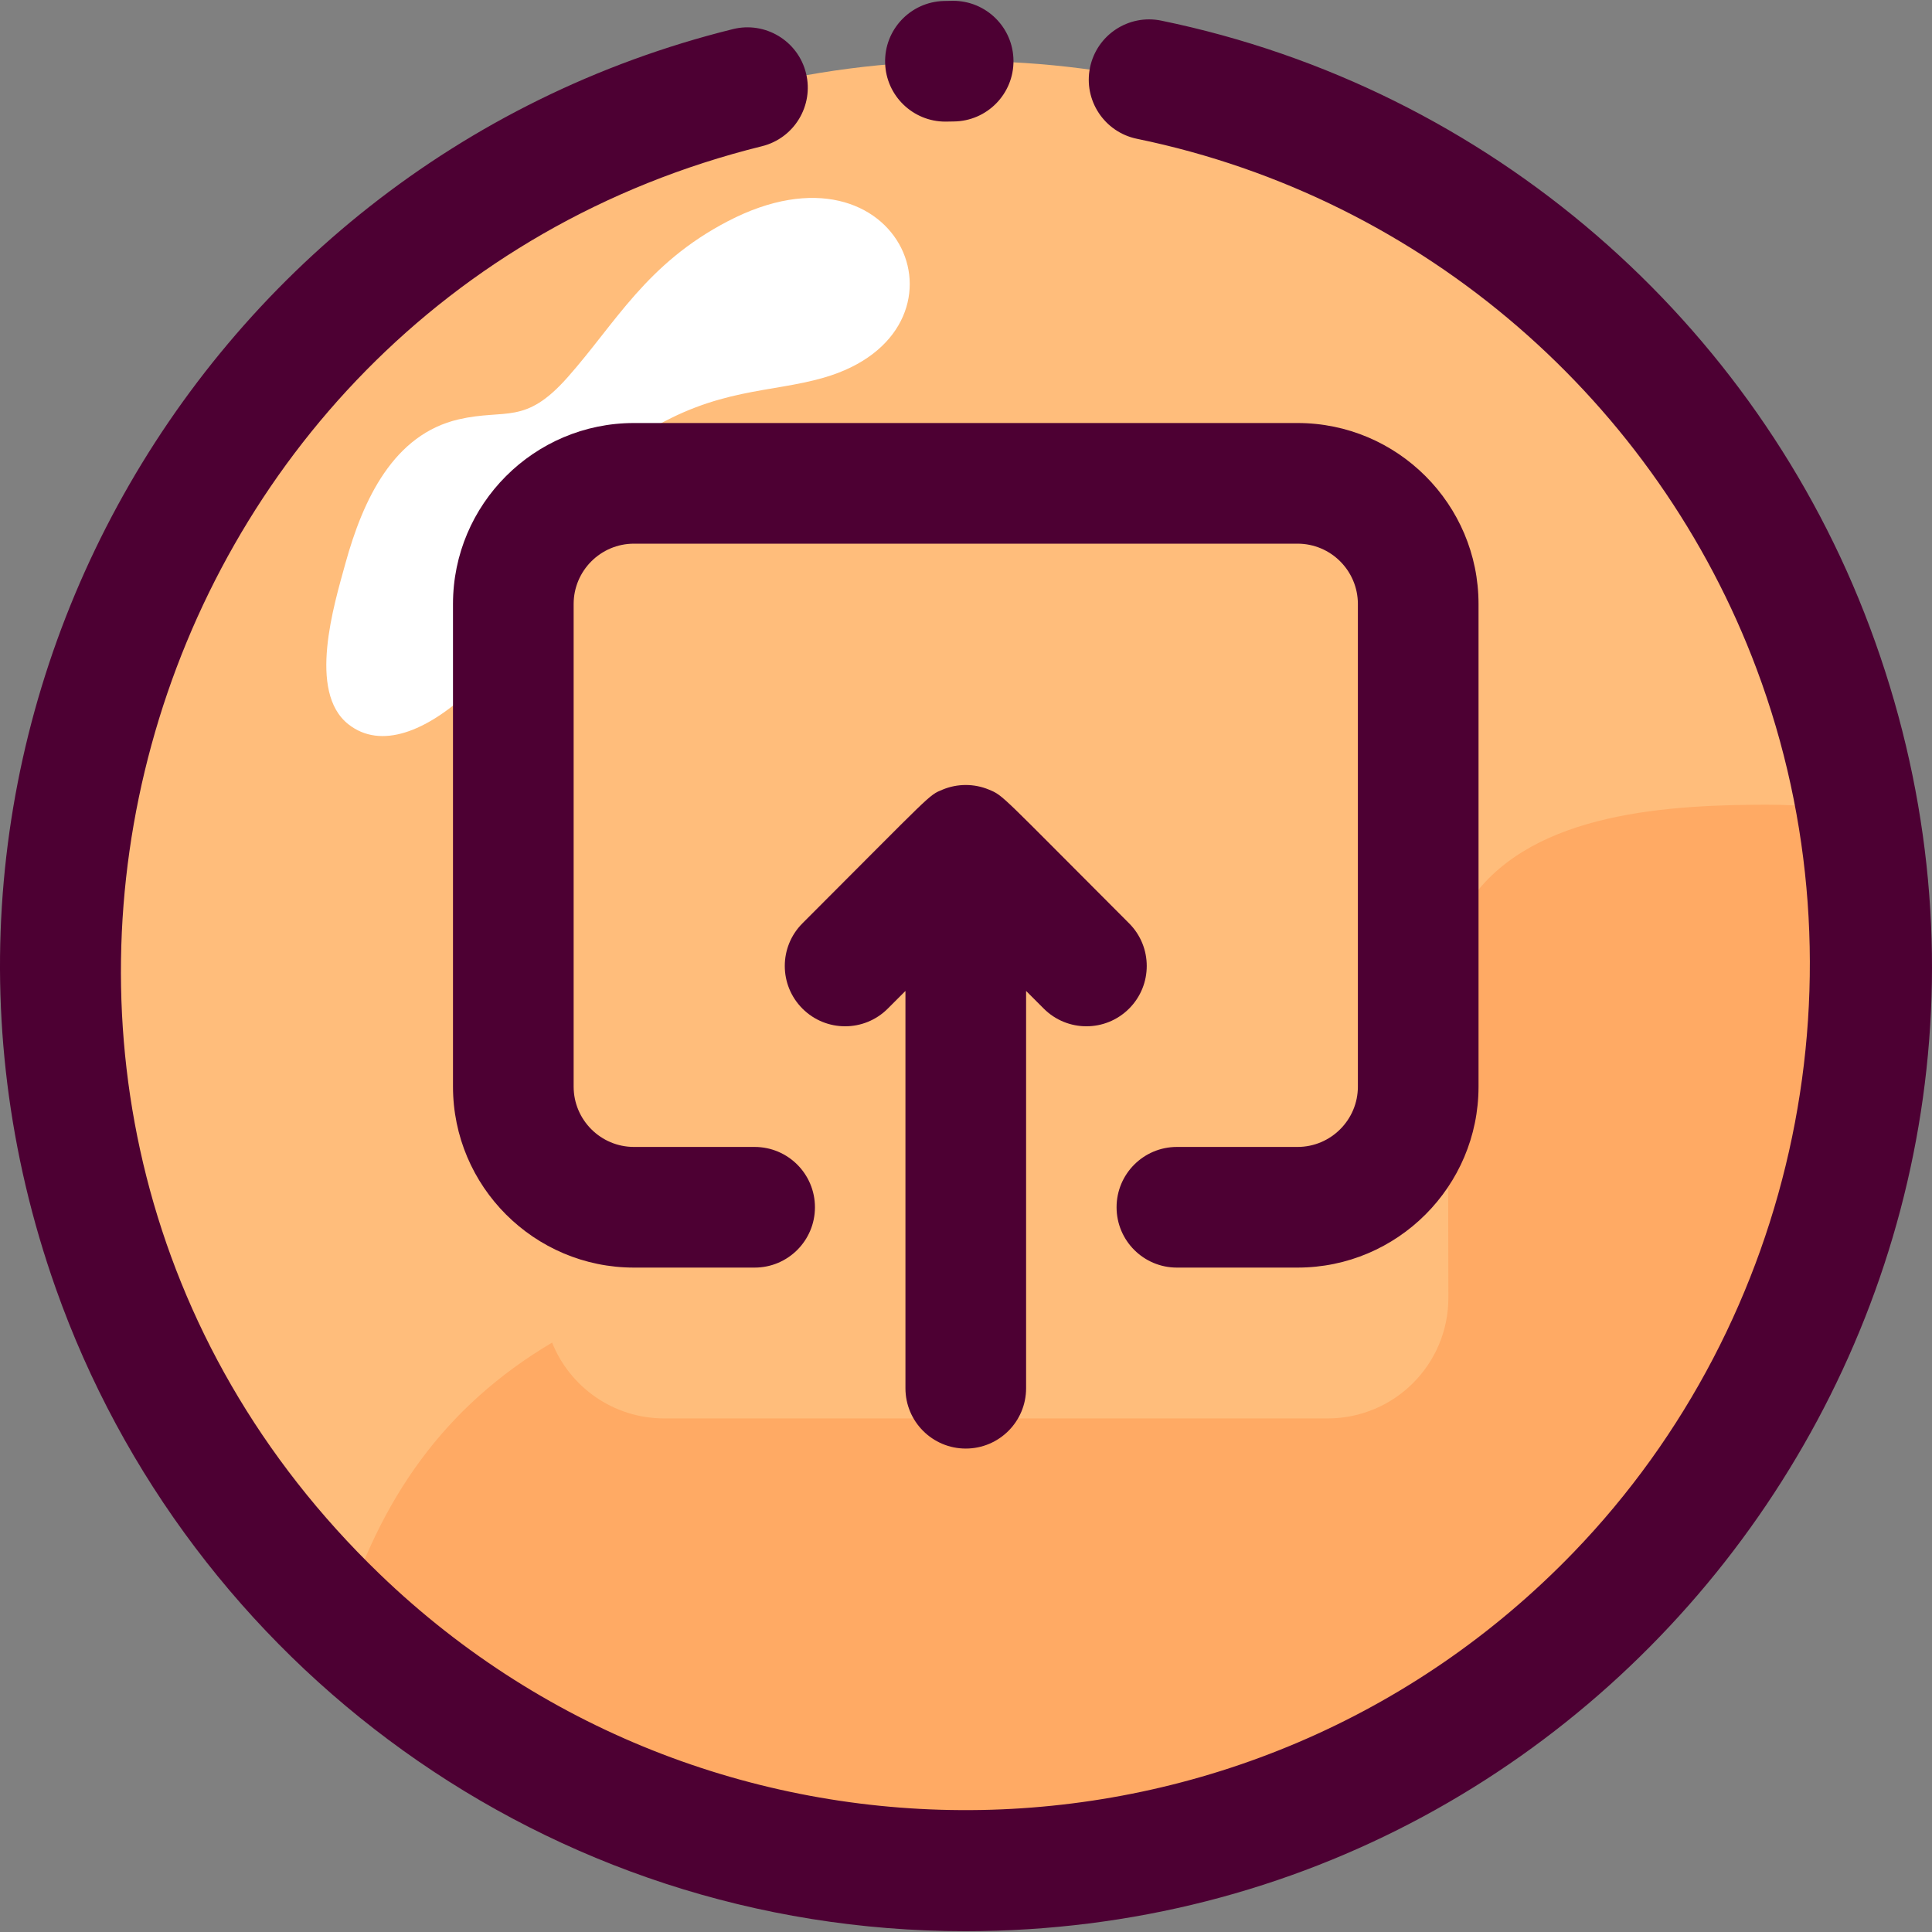 <svg id="Layer_1" enable-background="new 0 0 512.415 512.415" height="512" viewBox="0 0 512.415 512.415" width="512" xmlns="http://www.w3.org/2000/svg"><rect x="0" y="0" width="512.415" height="512.415" fill="#808080" stroke="none"/><g><circle cx="256.144" cy="256.196" fill="#ffbd7b" r="240"/></g><g><path d="m256.147 496.197c-63.401 0-121.793-24.613-165.41-66.11 9.994-32.551 26.992-56.965 55.69-74 4.72 11.78 16.25 20.11 29.72 20.11h176c17.67 0 32-14.33 32-32 0-76.972-1.407-92.851 3.554-101.747 14.086-25.279 48.792-28.766 77.696-29.013 9.31-.07 18.9.1 27.54 3.43 24.277 146.466-88.837 279.33-236.79 279.33z" fill="#ffaa64"/></g><g><path d="m91.597 149.48c4.706-17.091 12.815-34.289 30.096-38.264 12.519-2.88 17.504 1.657 28.817-11.108 12.859-14.508 20.819-30.127 42.54-41.44 46.263-24.095 67.901 29.262 25.392 41.512-14.195 4.09-28.133 2.632-47.432 14.582-12.227 7.571-13.562 13.051-18.114 25.294-12.093 32.523-43.263 65.602-60.489 52.046-10.911-8.587-3.805-31.746-.81-42.622z" fill="#fff"/></g><g><path d="m250.742 32.255c-8.626 0-15.737-6.866-15.984-15.544-.252-8.833 6.704-16.198 15.537-16.449 1.067-.03 2.223-.044 2.509-.044 8.772 0 15.921 7.073 15.996 15.863.076 8.836-7.026 16.061-15.862 16.136-.742.006-2.141.038-2.196.038z" fill="#4d0033"/></g><g><path d="m256.02 512.197c-110.974.005-205.983-70.759-241.235-170.512-50.926-144.113 34.751-298.097 179.61-333.965 8.57-2.12 17.253 3.108 19.377 11.686 2.123 8.578-3.108 17.253-11.686 19.377-168.662 41.757-229.28 255.377-101.424 378.662 88.914 85.732 230.998 83.146 316.732-5.767 59.611-61.823 78.655-153.759 48.515-234.219-26.393-70.512-87.939-124.912-164.366-140.648-8.655-1.781-14.227-10.242-12.444-18.897 1.782-8.654 10.24-14.227 18.897-12.444 87.395 17.993 157.704 80.144 187.88 160.77 62.948 168.03-61.718 345.957-239.856 345.957z" fill="#4d0033"/></g><path d="m299.458 244.885c-34.348-34.348-33.235-33.834-37.196-35.47-3.91-1.617-8.32-1.619-12.234 0-3.85 1.59-2.304.578-37.196 35.47-6.249 6.248-6.249 16.379 0 22.627 6.248 6.248 16.379 6.248 22.627 0l4.687-4.687v105.371c0 8.837 7.163 16 16 16s16-7.163 16-16v-105.371l4.687 4.687c6.249 6.249 16.379 6.248 22.627 0 6.247-6.249 6.247-16.379-.002-22.627z" fill="#4d0033"/><g><path d="m344.144 336.198h-32c-8.837 0-16-7.163-16-16s7.163-16 16-16h32c8.822 0 16-7.178 16-16v-128.002c0-8.822-7.178-16-16-16h-176c-8.822 0-16 7.178-16 16v128.002c0 8.822 7.178 16 16 16h32c8.837 0 16 7.163 16 16s-7.163 16-16 16h-32c-26.468 0-48-21.532-48-48v-128.002c0-26.468 21.532-48 48-48h176c26.468 0 48 21.532 48 48v128.002c0 26.468-21.532 48-48 48z" fill="#4d0033"/></g></svg>